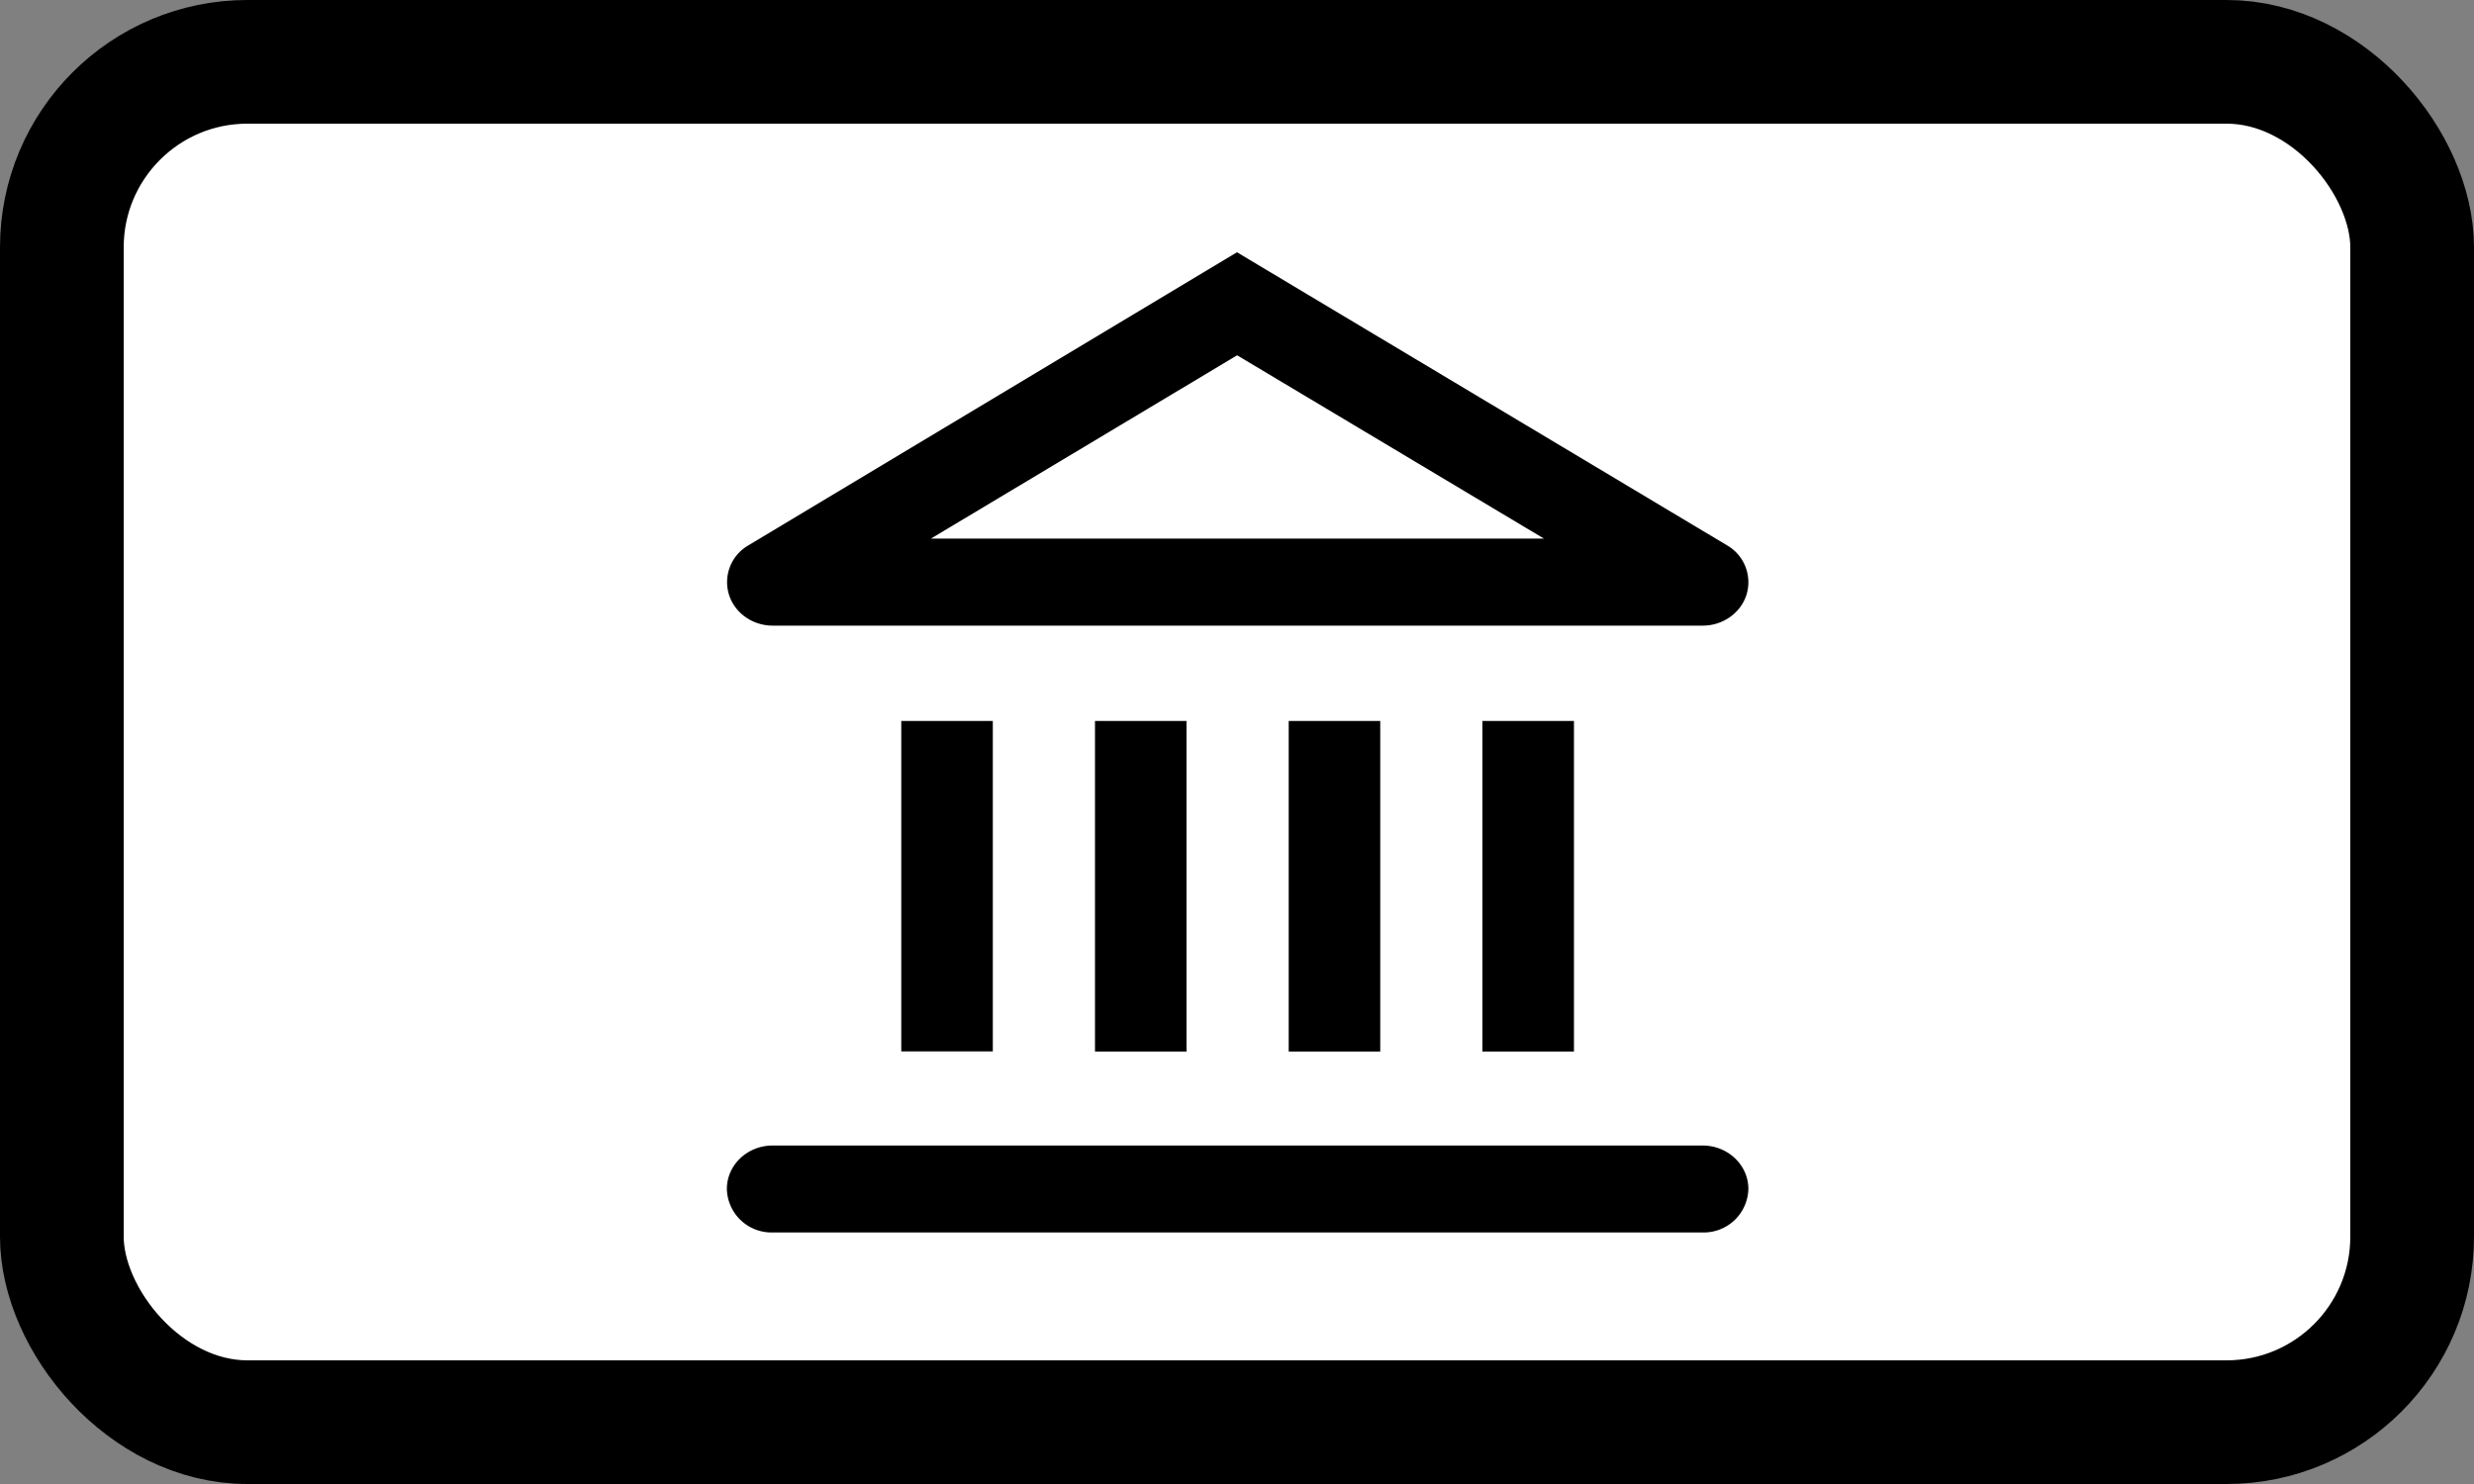 <svg width="20" height="12" viewBox="0 0 20 12" xmlns="http://www.w3.org/2000/svg"><rect x="0" y="0" width="20" height="12" fill="#808080" stroke="none"/><rect x=".5" y=".5" width="19" height="11" rx="1.5" fill="#fff" stroke="#000" stroke-width="1"/><path d="M10 2.04 6.05 4.41a.343.343 0 0 0-.158.395c.045.15.19.254.355.254h7.518c.164 0 .31-.104.355-.254a.344.344 0 0 0-.158-.395L10 2.04ZM7.526 4.355l2.475-1.482 2.48 1.482H7.526Zm-.24 4.148V5.83h.74v2.672h-.74Zm1.566-2.672v2.672h.74V5.83h-.74Zm1.566 0v2.672h.74V5.83h-.74Zm1.566 0v2.672h.74V5.83h-.74ZM5.876 9.615c0-.195.166-.352.37-.352h7.518c.204 0 .37.157.37.352a.361.361 0 0 1-.37.351H6.246a.361.361 0 0 1-.37-.351Z" fill="#000"/></svg>